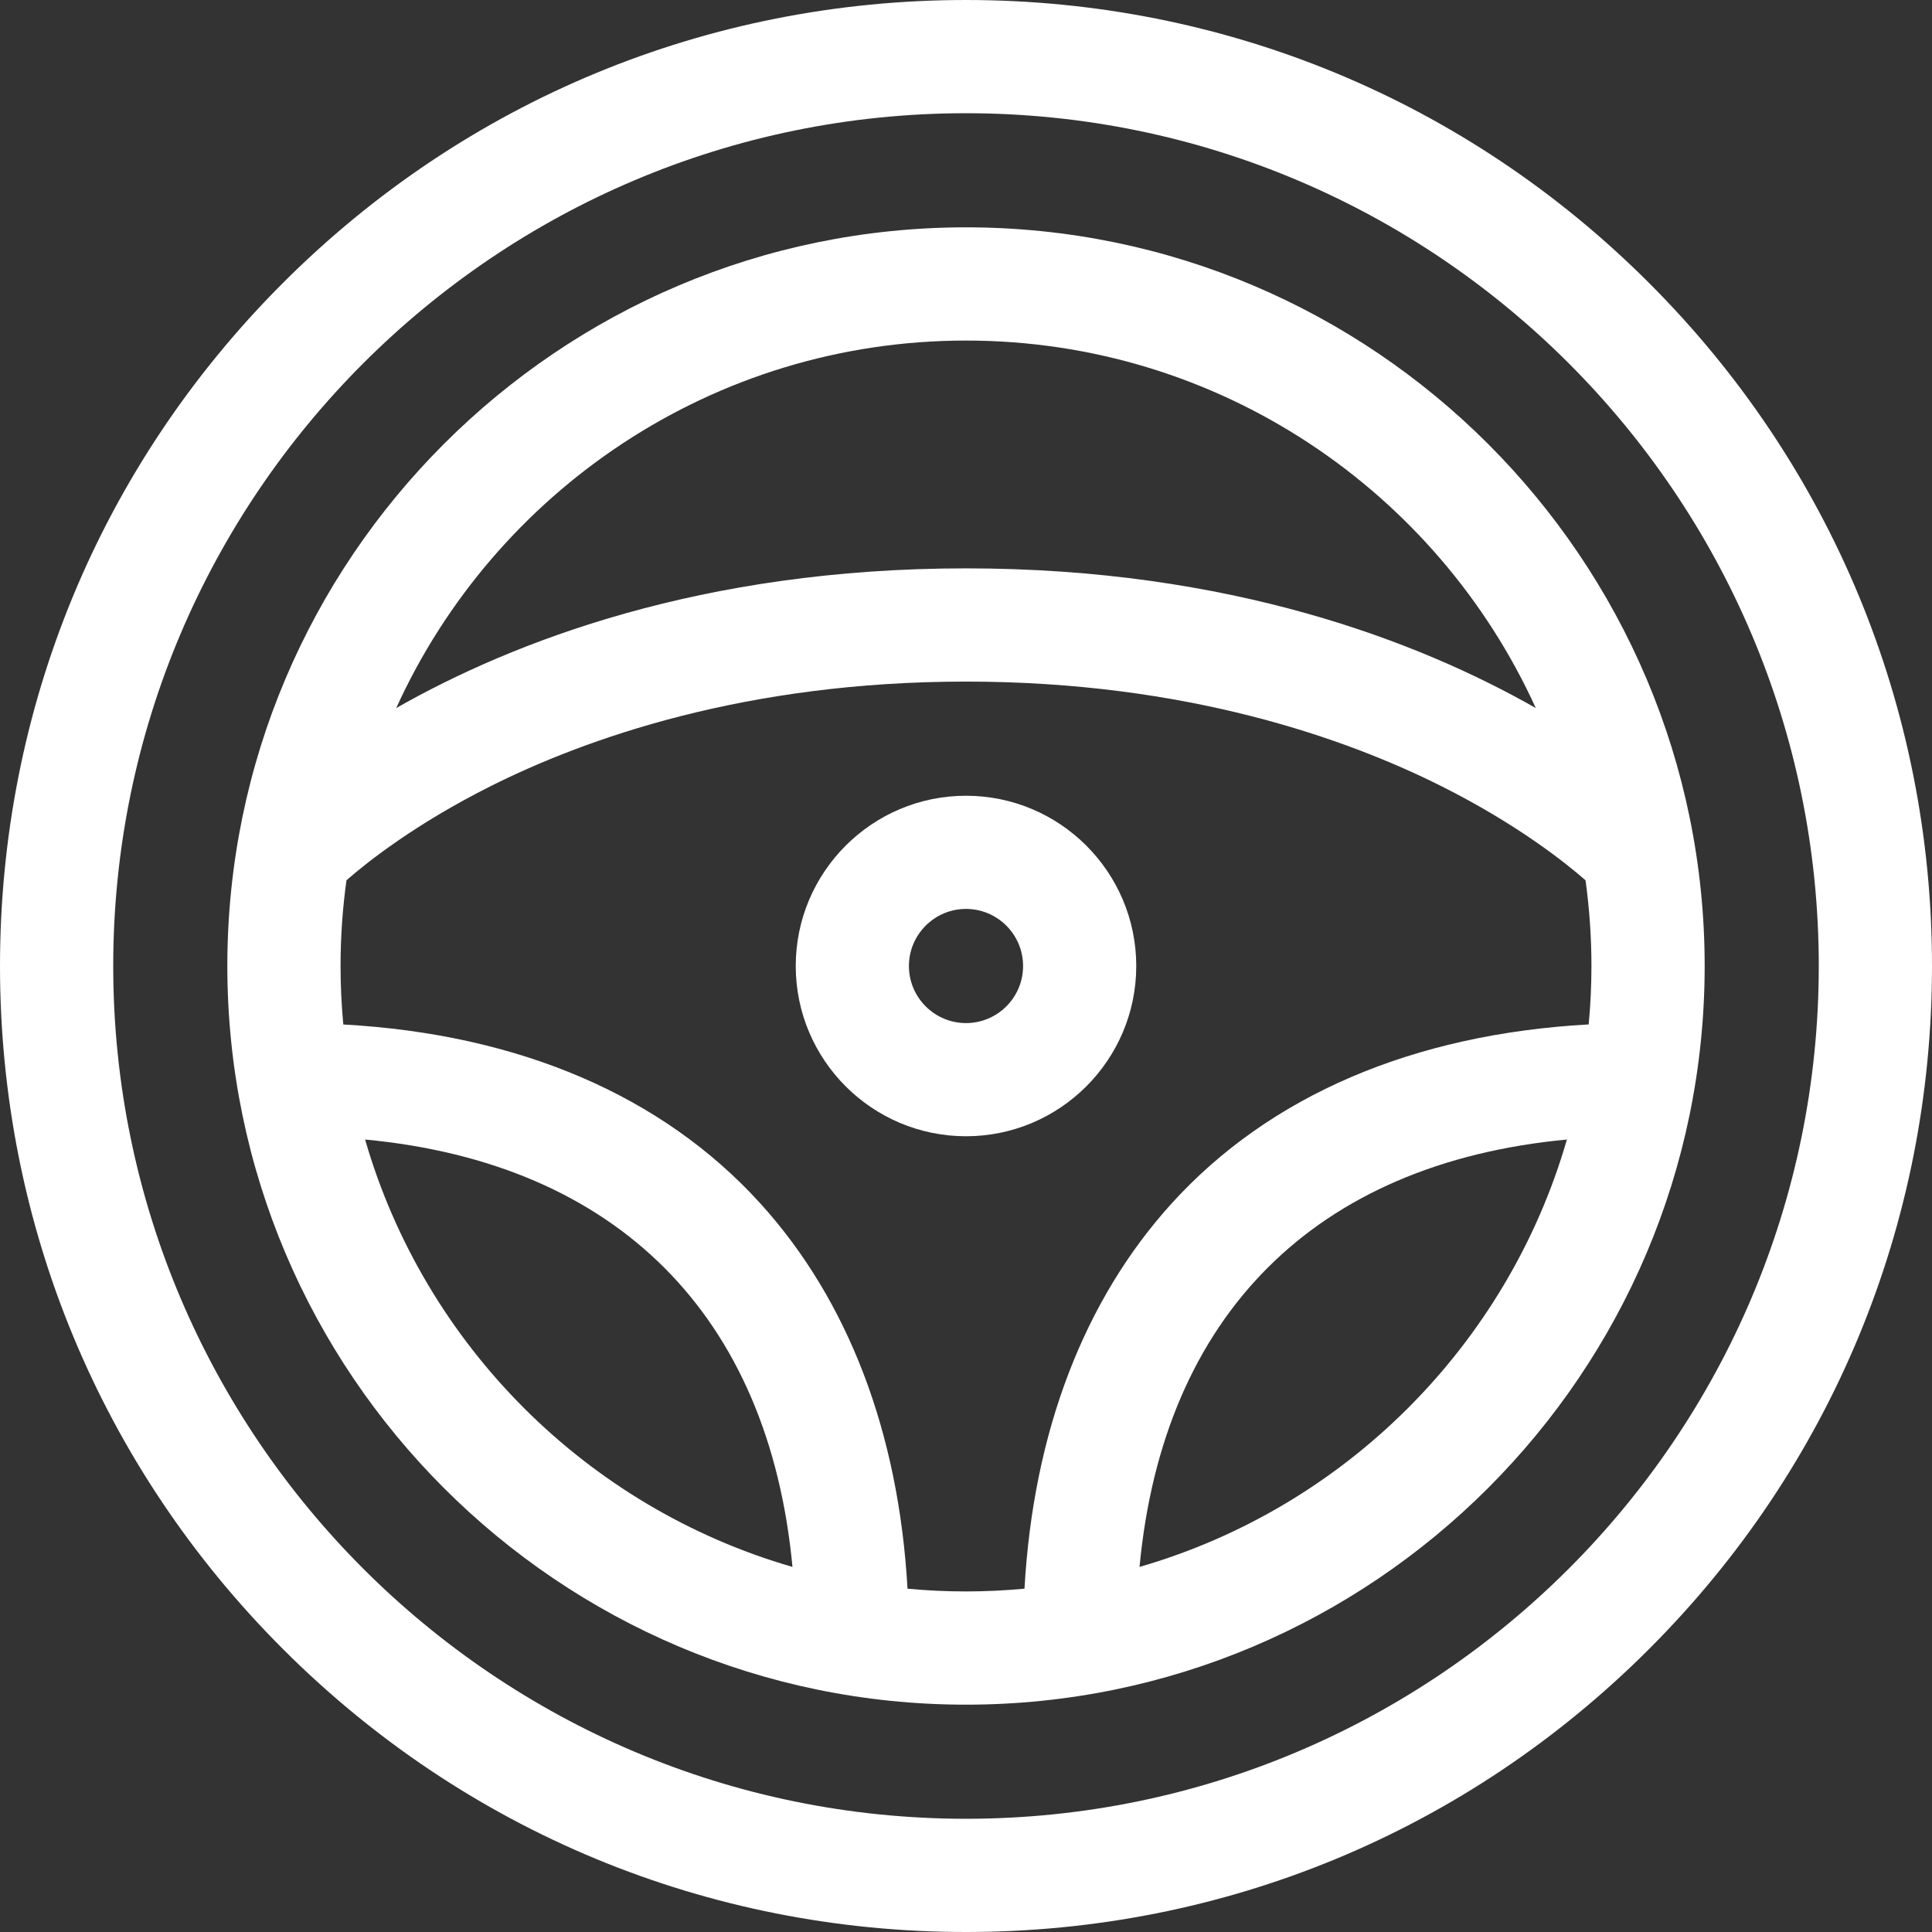 <svg width="33" height="33" viewBox="0 0 33 33" fill="none" xmlns="http://www.w3.org/2000/svg">
<rect x="0" y="0" width="33" height="33" fill="#333333" stroke="none"/>
<path d="M28.167 4.833C25.051 1.716 20.907 0 16.5 0C12.093 0 7.949 1.716 4.833 4.833C1.716 7.949 0 12.093 0 16.5C0 20.907 1.716 25.051 4.833 28.167C7.949 31.284 12.093 33 16.5 33C20.907 33 25.051 31.284 28.167 28.167C31.284 25.051 33 20.907 33 16.5C33 12.093 31.284 7.949 28.167 4.833ZM16.5 31.066C8.468 31.066 1.934 24.532 1.934 16.5C1.934 8.468 8.468 1.934 16.5 1.934C24.532 1.934 31.066 8.468 31.066 16.5C31.066 24.532 24.532 31.066 16.5 31.066Z" fill="white"/>
<path d="M16.5 3.883C9.543 3.883 3.883 9.543 3.883 16.5C3.883 23.457 9.543 29.117 16.5 29.117C23.457 29.117 29.117 23.457 29.117 16.5C29.117 9.543 23.457 3.883 16.5 3.883ZM16.5 5.817C20.821 5.817 24.551 8.395 26.232 12.094C24.239 10.96 21.017 9.708 16.5 9.708C11.983 9.708 8.761 10.96 6.768 12.094C8.449 8.395 12.179 5.817 16.5 5.817ZM6.236 19.464C10.536 19.869 13.131 22.464 13.536 26.764C10.024 25.749 7.251 22.976 6.236 19.464ZM15.501 27.136C15.351 24.472 14.489 22.209 12.985 20.553C11.312 18.711 8.862 17.664 5.864 17.499C5.833 17.17 5.817 16.837 5.817 16.5C5.817 16.003 5.852 15.515 5.918 15.036C6.276 14.722 7.094 14.075 8.369 13.434C9.997 12.616 12.729 11.642 16.5 11.642C20.271 11.642 23.003 12.616 24.631 13.434C25.908 14.076 26.725 14.724 27.082 15.036C27.148 15.515 27.183 16.003 27.183 16.5C27.183 16.837 27.167 17.17 27.136 17.498C24.138 17.664 21.689 18.711 20.015 20.553C18.511 22.209 17.649 24.472 17.499 27.136C17.17 27.166 16.837 27.183 16.5 27.183C16.163 27.183 15.83 27.167 15.501 27.136ZM19.464 26.764C19.869 22.464 22.464 19.869 26.764 19.464C25.749 22.976 22.976 25.749 19.464 26.764Z" fill="white"/>
<path d="M19.408 16.5C19.408 14.896 18.104 13.592 16.5 13.592C14.896 13.592 13.592 14.896 13.592 16.5C13.592 18.104 14.896 19.408 16.5 19.408C18.104 19.408 19.408 18.104 19.408 16.5ZM15.525 16.5C15.525 15.963 15.963 15.525 16.5 15.525C17.038 15.525 17.475 15.963 17.475 16.5C17.475 17.038 17.038 17.475 16.5 17.475C15.963 17.475 15.525 17.038 15.525 16.5Z" fill="white"/>
</svg>
